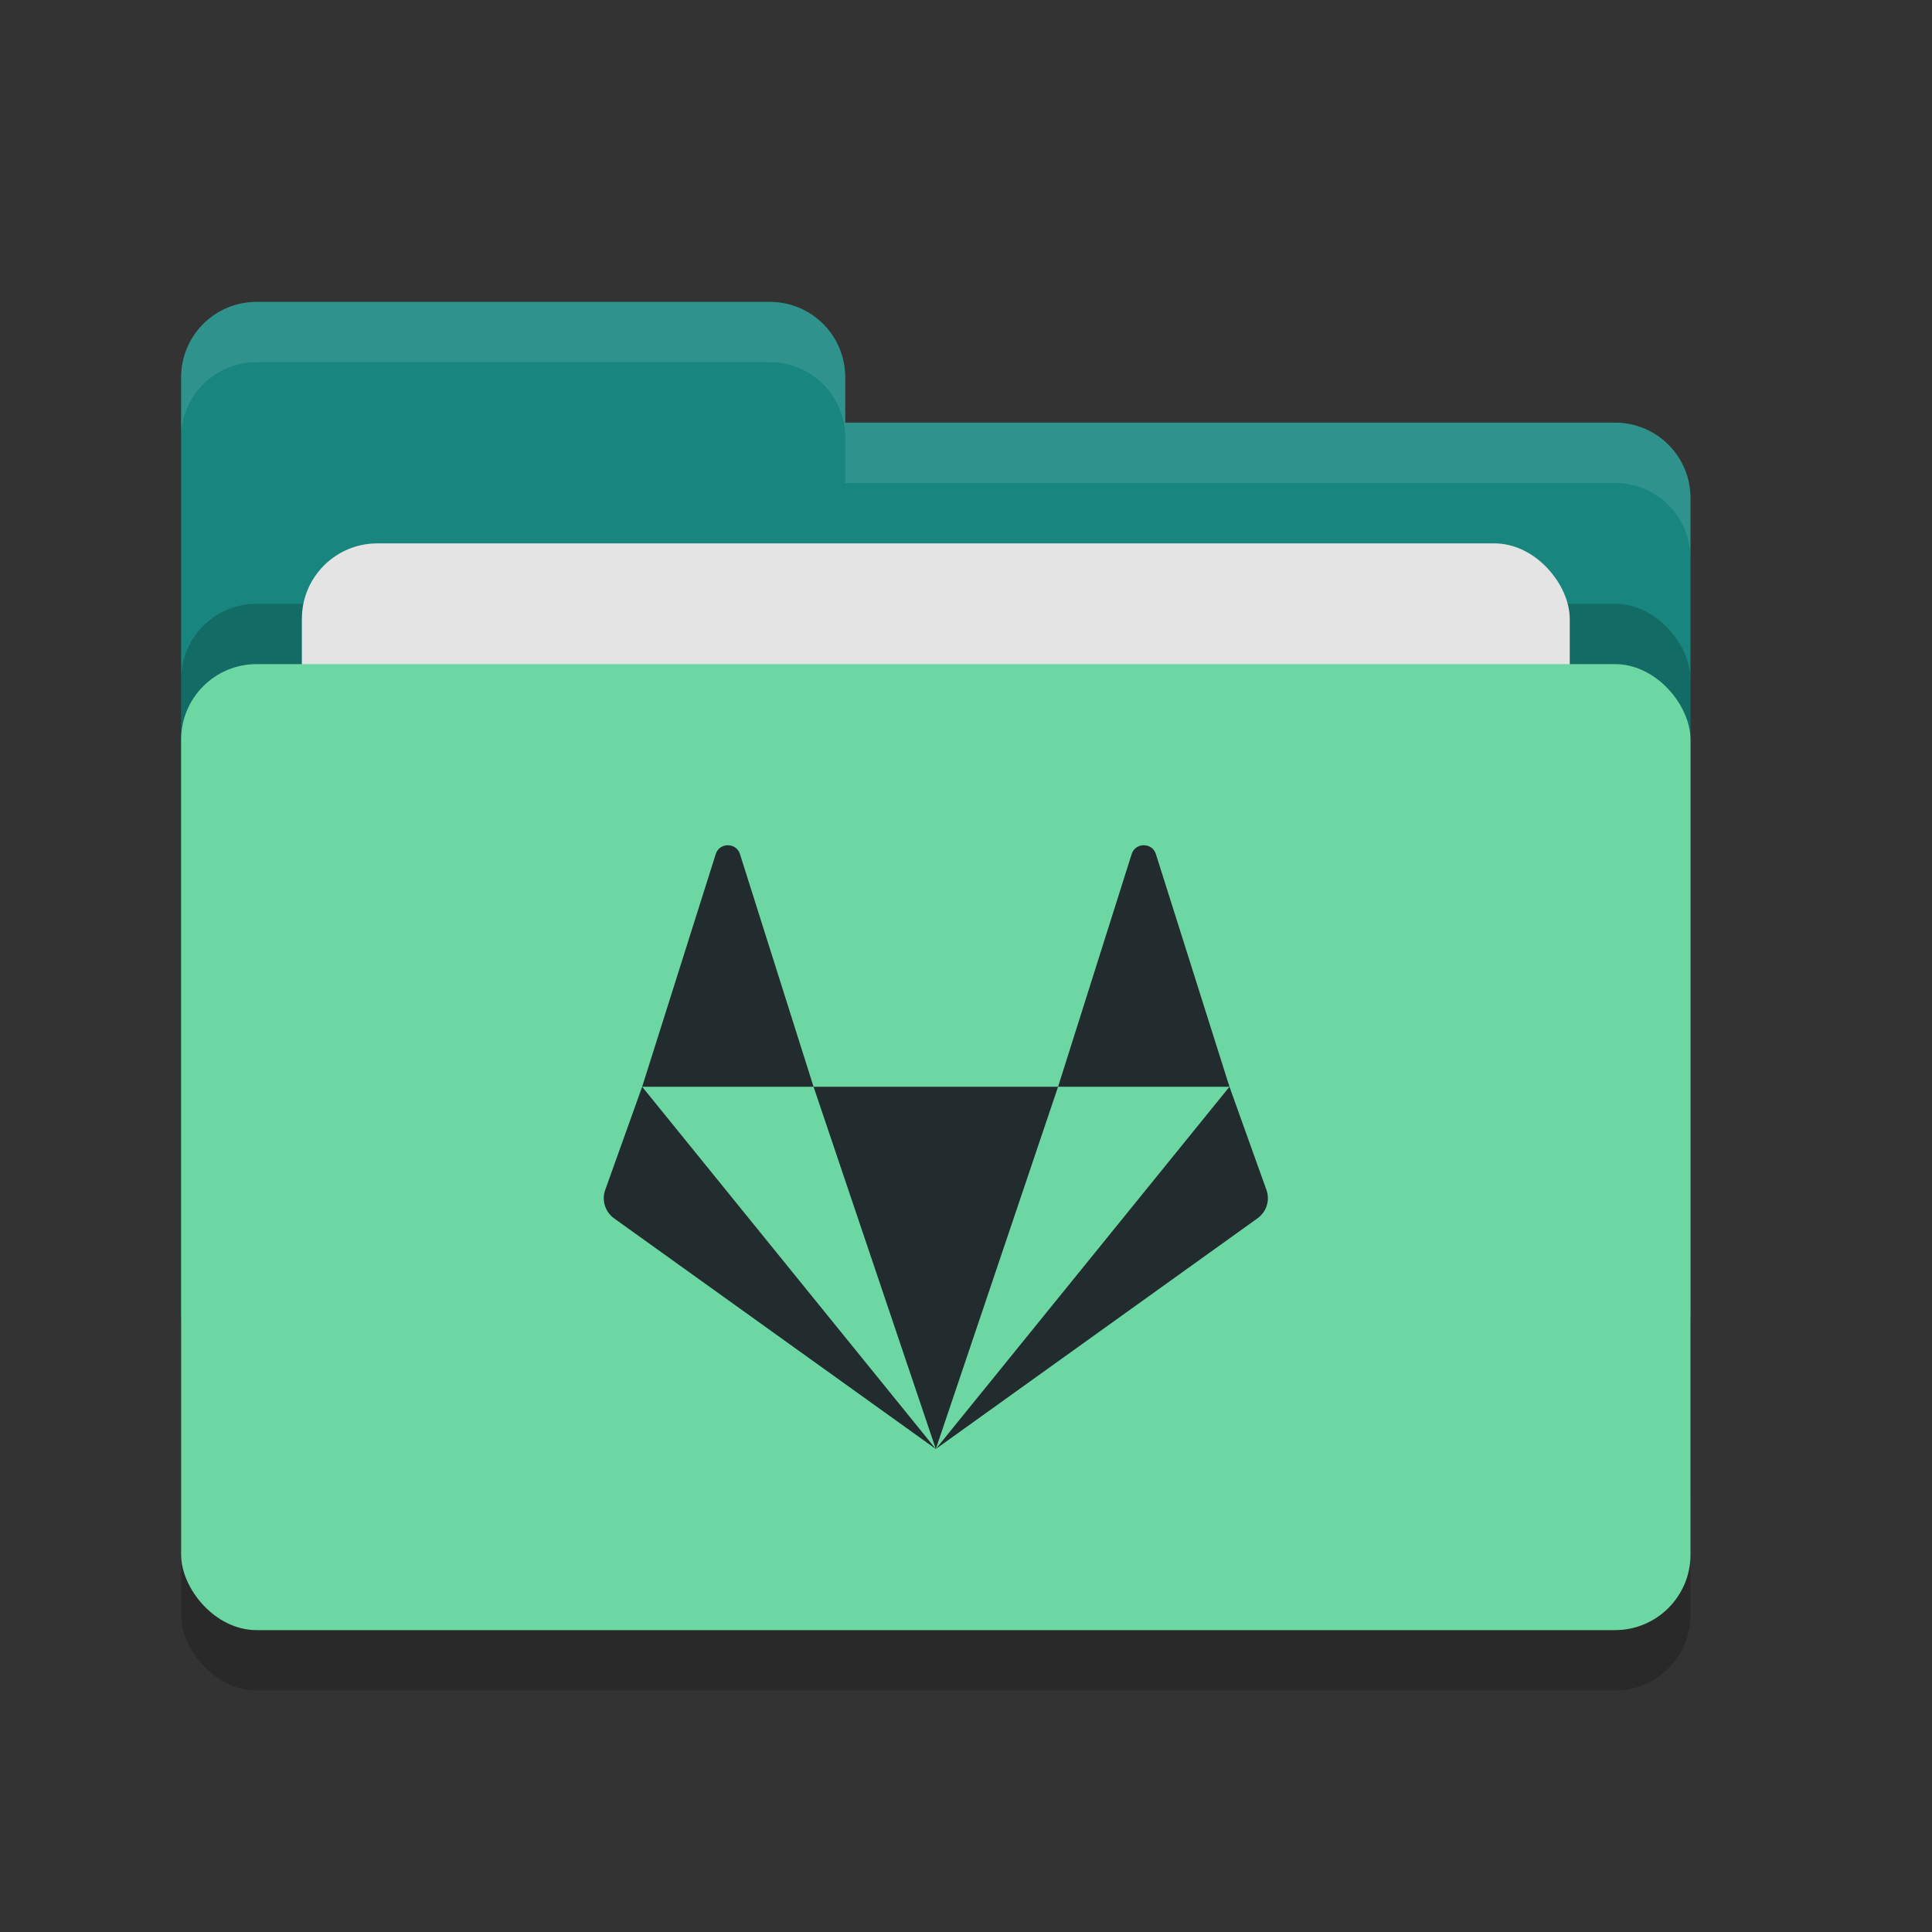 <svg xmlns="http://www.w3.org/2000/svg" width="32" height="32" version="1">
 <rect width="100%" height="100%" fill="#333333" stroke="none"/>
 <rect style="opacity:0.2" width="25" height="16" x="3" y="12" rx="1.25" ry="1.25"/>
 <path style="fill:#18867f" d="M 3,21.75 C 3,22.442 3.558,23 4.25,23 H 26.75 C 27.442,23 28,22.442 28,21.75 V 8.25 C 28,7.558 27.442,7 26.75,7 H 14 V 6.25 C 14,5.558 13.443,5 12.75,5 H 4.25 C 3.558,5 3,5.558 3,6.25"/>
 <rect style="opacity:0.2" width="25" height="16" x="3" y="10" rx="1.25" ry="1.25"/>
 <rect style="fill:#e4e4e4" width="21" height="10" x="5" y="9" rx="1.25" ry="1.25"/>
 <rect style="fill:#6dd7a4" width="25" height="16" x="3" y="11" rx="1.25" ry="1.25"/>
 <path style="opacity:0.1;fill:#ffffff" d="M 4.25 5 C 3.558 5 3 5.558 3 6.25 L 3 7.25 C 3 6.558 3.558 6 4.25 6 L 12.75 6 C 13.443 6 14 6.558 14 7.25 L 14 8 L 26.75 8 C 27.442 8 28 8.557 28 9.25 L 28 8.25 C 28 7.558 27.442 7 26.75 7 L 14 7 L 14 6.25 C 14 5.558 13.443 5 12.75 5 L 4.25 5 z"/>
 <path style="fill:#222b2e;fill-rule:evenodd" d="m 12.055,14 c -0.084,0 -0.168,0.048 -0.199,0.143 L 10.636,18 h 2.839 l -1.22,-3.857 c -0.031,-0.095 -0.115,-0.143 -0.199,-0.143 z M 13.475,18 l 2.025,6 2.025,-6 z m 4.05,0 h 2.839 l -1.22,-3.857 c -0.063,-0.191 -0.336,-0.191 -0.399,0 z m 2.839,0 -4.864,6 5.327,-3.82 c 0.147,-0.105 0.209,-0.292 0.152,-0.463 z m -4.864,6 -4.864,-6 -0.615,1.718 c -0.056,0.171 0.005,0.357 0.152,0.463 z"/>
</svg>
